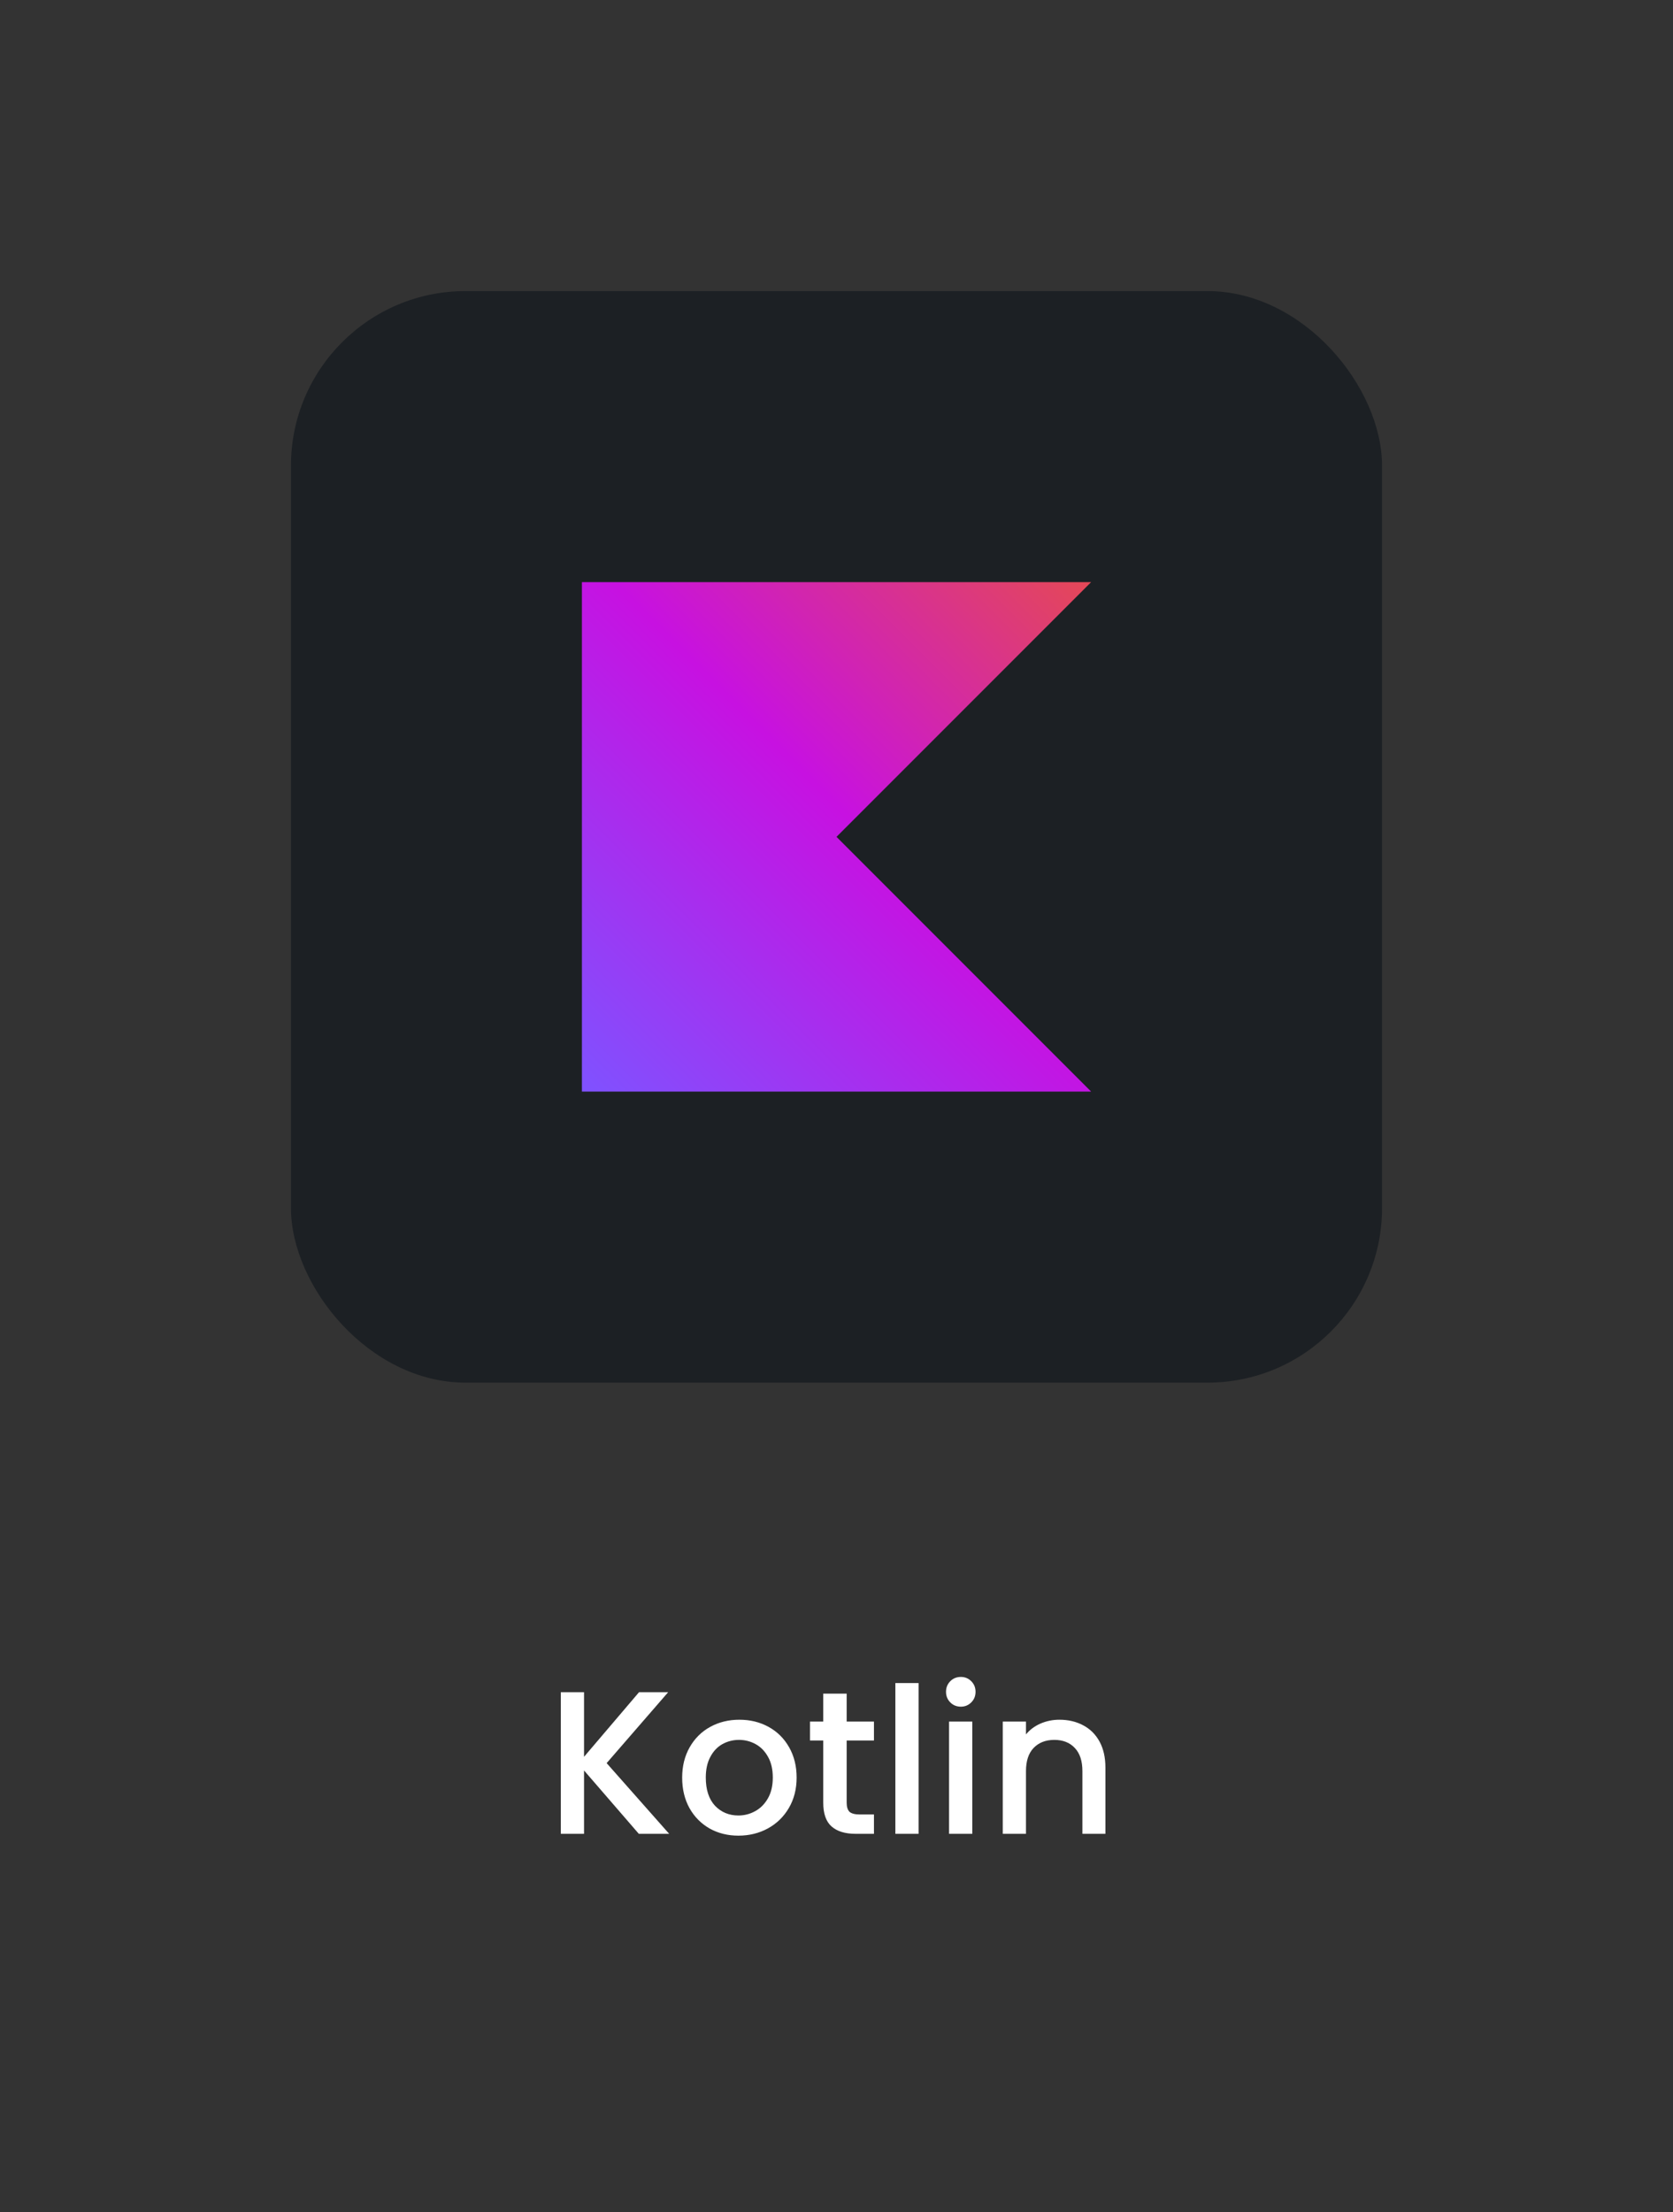 <svg width="115" height="152" viewBox="0 0 115 152" fill="none" xmlns="http://www.w3.org/2000/svg">
<rect x="0" y="0" width="115" height="152" fill="#333333" stroke="none"/>
<rect x="20" y="20" width="75" height="75" rx="12" fill="#1C2024"/>
<path d="M75 75H40V40H75L57.5 57.5L75 75Z" fill="url(#paint0_linear_44_9)"/>
<path d="M43.912 126L40.146 121.646V126H38.55V116.27H40.146V120.708L43.926 116.27H45.928L41.7 121.142L45.998 126H43.912ZM50.755 126.126C50.027 126.126 49.369 125.963 48.781 125.636C48.193 125.3 47.731 124.833 47.395 124.236C47.059 123.629 46.891 122.929 46.891 122.136C46.891 121.352 47.064 120.657 47.409 120.05C47.755 119.443 48.226 118.977 48.823 118.65C49.421 118.323 50.088 118.16 50.825 118.16C51.563 118.16 52.23 118.323 52.827 118.65C53.425 118.977 53.896 119.443 54.241 120.05C54.587 120.657 54.759 121.352 54.759 122.136C54.759 122.92 54.582 123.615 54.227 124.222C53.873 124.829 53.387 125.3 52.771 125.636C52.165 125.963 51.493 126.126 50.755 126.126ZM50.755 124.74C51.166 124.74 51.549 124.642 51.903 124.446C52.267 124.25 52.561 123.956 52.785 123.564C53.009 123.172 53.121 122.696 53.121 122.136C53.121 121.576 53.014 121.105 52.799 120.722C52.585 120.33 52.3 120.036 51.945 119.84C51.591 119.644 51.208 119.546 50.797 119.546C50.387 119.546 50.004 119.644 49.649 119.84C49.304 120.036 49.029 120.33 48.823 120.722C48.618 121.105 48.515 121.576 48.515 122.136C48.515 122.967 48.725 123.611 49.145 124.068C49.575 124.516 50.111 124.74 50.755 124.74ZM58.199 119.588V123.858C58.199 124.147 58.264 124.357 58.395 124.488C58.535 124.609 58.768 124.67 59.095 124.67H60.075V126H58.815C58.096 126 57.546 125.832 57.163 125.496C56.78 125.16 56.589 124.614 56.589 123.858V119.588H55.679V118.286H56.589V116.368H58.199V118.286H60.075V119.588H58.199ZM63.142 115.64V126H61.546V115.64H63.142ZM66.049 117.264C65.76 117.264 65.517 117.166 65.322 116.97C65.126 116.774 65.028 116.531 65.028 116.242C65.028 115.953 65.126 115.71 65.322 115.514C65.517 115.318 65.76 115.22 66.049 115.22C66.329 115.22 66.567 115.318 66.763 115.514C66.96 115.71 67.058 115.953 67.058 116.242C67.058 116.531 66.96 116.774 66.763 116.97C66.567 117.166 66.329 117.264 66.049 117.264ZM66.834 118.286V126H65.237V118.286H66.834ZM72.821 118.16C73.428 118.16 73.969 118.286 74.445 118.538C74.93 118.79 75.308 119.163 75.579 119.658C75.85 120.153 75.985 120.75 75.985 121.45V126H74.403V121.688C74.403 120.997 74.23 120.47 73.885 120.106C73.54 119.733 73.068 119.546 72.471 119.546C71.874 119.546 71.398 119.733 71.043 120.106C70.698 120.47 70.525 120.997 70.525 121.688V126H68.929V118.286H70.525V119.168C70.786 118.851 71.118 118.603 71.519 118.426C71.93 118.249 72.364 118.16 72.821 118.16Z" fill="white"/>
<defs>
<linearGradient id="paint0_linear_44_9" x1="75" y1="40" x2="40" y2="75" gradientUnits="userSpaceOnUse">
<stop offset="0.003" stop-color="#E44857"/>
<stop offset="0.469" stop-color="#C711E1"/>
<stop offset="1" stop-color="#7F52FF"/>
</linearGradient>
</defs>
</svg>
